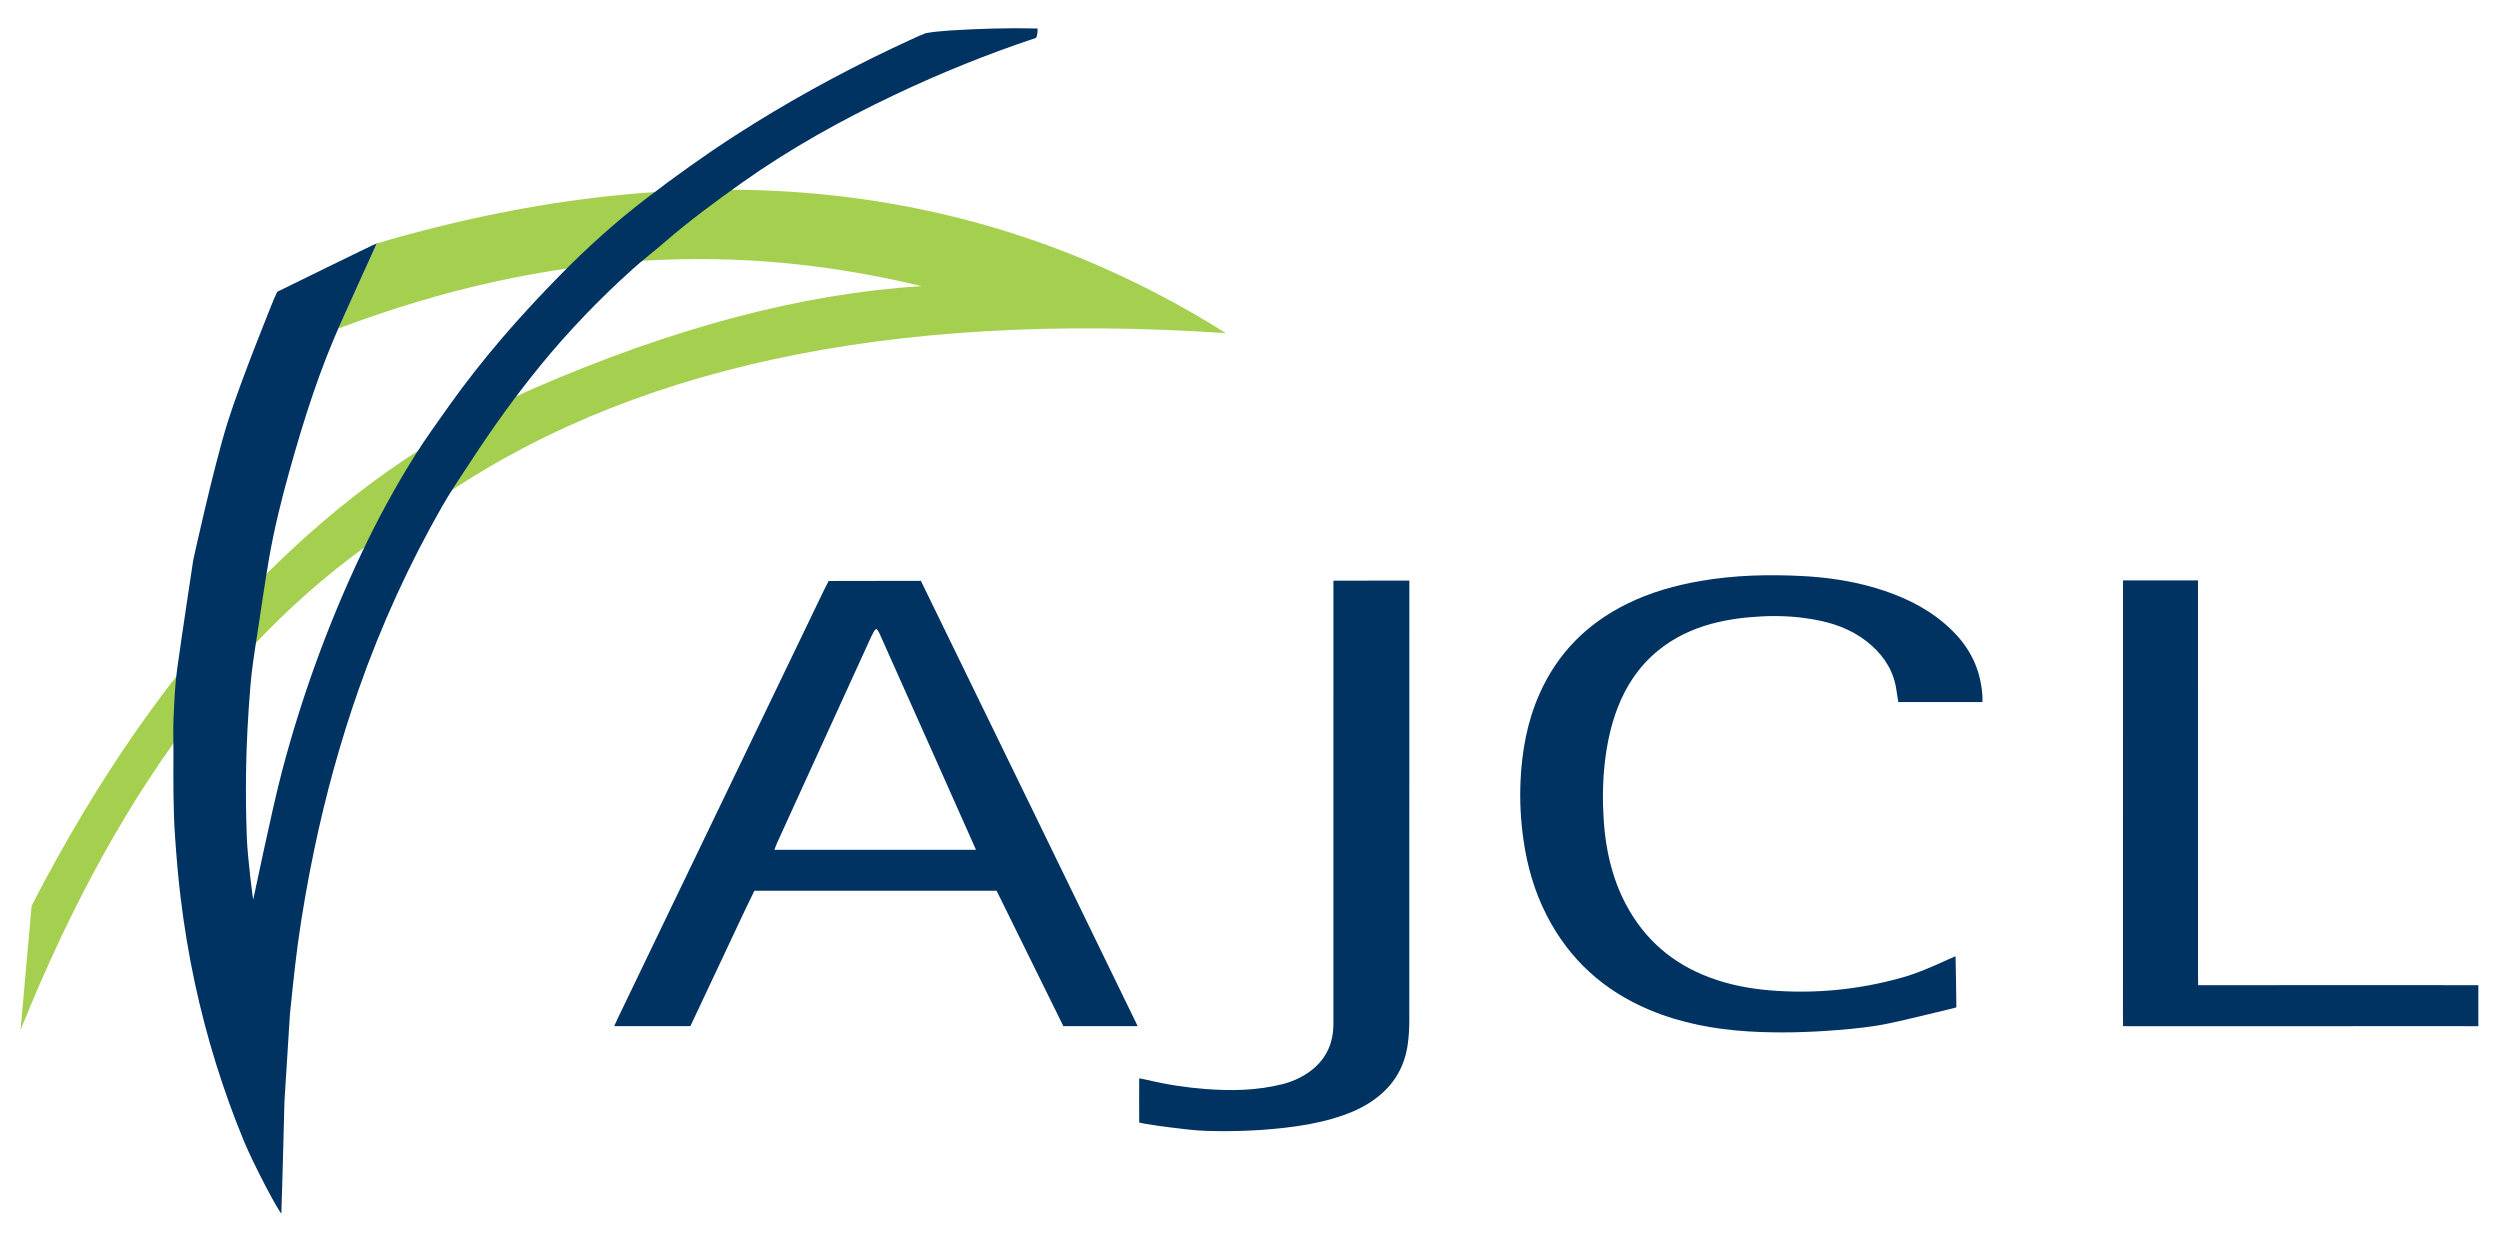 <?xml version="1.0" encoding="utf-8"?>
<!-- Generator: Adobe Illustrator 17.0.0, SVG Export Plug-In . SVG Version: 6.00 Build 0)  -->
<!DOCTYPE svg PUBLIC "-//W3C//DTD SVG 1.1//EN" "http://www.w3.org/Graphics/SVG/1.1/DTD/svg11.dtd">
<svg version="1.1" id="Layer_1" xmlns="http://www.w3.org/2000/svg" xmlns:xlink="http://www.w3.org/1999/xlink" x="0px" y="0px"
	 width="841.68px" height="418.557px" viewBox="0 0 841.68 418.557" enable-background="new 0 0 841.68 418.557"
	 xml:space="preserve">
<g>
	<path fill="#A5CF4F" d="M126.834,81.959c108.559-31.931,203.767-21.436,285.878,30.203
		c-113.482-7.616-202.786,11.676-267.901,57.874C86.213,203.447,41.043,261.949,6.91,346.785l0,0l3.743-41.846
		c44.279-85.96,100.522-143.975,168.725-174.041c47.367-20.607,90.989-32.127,130.864-34.558
		C249.51,81.609,185.49,83.561,113.885,110.625L126.834,81.959z"/>
	<path fill="#003262" d="M94.869,259.963c6.702-25.469,15.662-50.089,26.948-73.907c5.346-11.282,11.291-22.192,17.905-32.743
		c3.537-5.642,7.457-11.049,11.313-16.485c11.265-15.879,24.028-30.471,37.683-44.343c9.105-9.25,18.708-17.911,28.996-25.768
		c9.657-7.376,19.536-14.473,29.76-21.07c16.914-10.913,34.509-20.594,52.665-29.268c3.111-1.486,9.39-4.343,9.39-4.343l2.168-0.876
		l2.578-0.399c0,0,3.708-0.385,5.566-0.5c9.793-0.606,19.594-0.915,29.407-0.67c0.211,0.277,0.017,2.631-0.483,3.173
		c-16.203,5.386-32.003,11.778-47.427,19.09c-17.93,8.5-35.251,18.114-51.446,29.589c-9.03,6.398-17.949,12.994-26.336,20.257
		c-3.48,3.014-7.141,5.823-10.565,8.897c-11.184,10.044-21.586,20.863-31.093,32.502c-8.378,10.256-16.096,21.014-23.323,32.116
		c-3.26,5.009-6.671,9.916-9.642,15.118c-11.26,19.719-20.646,40.285-28.164,61.708c-6.174,17.591-11.11,35.523-14.932,53.772
		c-2.231,10.653-4.114,21.366-5.595,32.141c-1.072,7.801-2.634,23.483-2.634,23.483l-1.842,29.346c0,0-0.807,32.002-1.013,36.409
		c0,0.61,0,0.493,0,1.339c-0.904-0.381-9.473-16.667-12.719-24.558c-7.065-17.173-12.531-34.842-16.431-52.997
		c-2.08-9.684-3.681-19.444-4.861-29.279c-0.795-6.622-1.339-13.259-1.805-19.911c-0.665-9.505-0.586-19.012-0.542-28.524
		c0.017-3.823-0.152-7.652,0.025-11.466c0.255-5.481,0.453-10.993,1.203-16.418c1.704-12.319,5.446-36.913,5.446-36.913
		s6.752-30.815,11.44-45.898c4.432-14.258,15.699-41.868,15.699-41.868l1.127-2.463c0,0,33.108-16.278,33.498-16.278
		c-2.455,5.346-10.382,23.009-11.567,25.593c-7.543,16.439-12.954,33.624-17.817,50.995c-2.721,9.722-5.143,19.527-6.874,29.476
		c-1.461,8.394-2.632,16.839-3.926,25.262c-0.505,3.289-1.036,6.576-1.481,9.873c-0.354,2.622-0.657,5.253-0.874,7.889
		c-0.813,9.872-1.352,19.753-1.475,29.665c-0.088,7.063,0.023,14.118,0.269,21.168c0.236,6.758,2.071,21.04,2.147,21.04
		C85.31,302.92,91.402,273.143,94.869,259.963z"/>
	<path fill="#003262" d="M232.425,345.481c-8.383,0.032-25.644,0-25.644,0s0.91-2.024,1.313-2.869
		c2.574-5.397,5.185-10.775,7.78-16.162c12.207-25.341,24.413-50.682,36.618-76.024c8.335-17.307,16.667-34.615,25.005-51.92
		c0.464-0.963,0.975-1.904,1.491-2.908c2.521,0,28.377-0.049,31.046-0.049c24.149,49.616,48.376,99.175,72.448,148.81
		c0.109,0.224,0.438,0.857,0.534,1.121c-2.182,0-21.336,0-25.013,0c-0.299-0.588-21.456-43.549-22.474-45.592
		c-0.741,0-80.075,0-81.548,0c-3.789,7.67-7.271,15.333-10.882,22.933C239.526,330.342,236.044,337.793,232.425,345.481z
		 M294.944,211.711c-0.603,0.473-1.243,1.794-1.676,2.74c-7.71,16.842-15.396,33.696-23.086,50.547
		c-2.808,6.152-5.624,12.3-8.411,18.461c-0.342,0.755-0.724,1.696-1.057,2.636c1.99,0,62.602,0,66.475,0c0.36,0,0.928,0,1.394,0
		c-0.394-0.946-29.121-65.398-31.958-71.644C296.279,213.69,295.703,212.077,294.944,211.711z"/>
	<path fill="#003262" d="M667.429,236.37c-2.35,0-18.814,0-26.649,0c-0.56,0-1.074,0-1.679,0c-0.197-1.254-0.447-2.707-0.604-3.868
		c-0.822-6.118-3.792-11.06-8.321-15.126c-4.947-4.442-10.847-7.004-17.269-8.372c-6.549-1.395-13.176-1.84-19.883-1.48
		c-5.801,0.312-11.518,1.008-17.116,2.571c-6.495,1.814-12.468,4.665-17.713,8.96c-6.304,5.164-10.683,11.695-13.588,19.243
		c-2.265,5.884-3.567,11.997-4.29,18.263c-0.757,6.558-0.819,13.13-0.385,19.682c0.647,9.759,2.747,19.193,7.323,27.956
		c6.277,12.022,15.845,20.277,28.53,24.964c6.479,2.394,13.193,3.687,20.067,4.257c15.01,1.244,29.765-0.184,44.258-4.225
		c5.393-1.504,10.512-3.764,15.596-6.091c0.874-0.4,1.764-0.765,2.672-1.157c0.077,2.196,0.2,11.48,0.281,17.184
		c-0.363,0.146-0.722,0.24-1.163,0.345c-7.05,1.69-14.083,3.468-21.169,4.99c-5.751,1.235-11.61,1.833-17.477,2.308
		c-10.082,0.816-20.174,1.093-30.272,0.47c-11.419-0.705-22.571-2.781-33.175-7.217c-15.425-6.452-27.111-17.011-34.735-31.97
		c-4.093-8.03-6.526-16.547-7.784-25.452c-0.922-6.531-1.259-13.081-0.962-19.653c0.455-10.058,2.216-19.852,6.296-29.142
		c6.053-13.779,15.998-23.797,29.41-30.447c7.968-3.951,16.441-6.318,25.18-7.811c11.176-1.909,22.441-2.201,33.725-1.63
		c8.435,0.427,16.784,1.613,24.909,4.04c8.438,2.52,16.328,6.127,23.121,11.862c6.008,5.073,10.373,11.205,12.087,18.999
		C667.154,231.115,667.547,233.849,667.429,236.37z"/>
	<path fill="#003262" d="M448.929,195.491c8.39-0.038,17.219-0.017,25.561-0.017c0,0.844-0.008,1.376,0,1.934
		c0.03,2.059,0,4.119,0,6.178c0.001,46.68,0.009,93.36-0.021,140.04c-0.002,2.637-0.153,5.295-0.51,7.906
		c-1.177,8.592-5.621,15.125-12.899,19.751c-3.834,2.437-8.04,4.069-12.381,5.331c-5.377,1.563-10.881,2.484-16.442,3.107
		c-8.787,0.985-17.605,1.287-26.43,1.001c-4.005-0.13-7.998-0.722-11.988-1.182c-2.627-0.303-5.241-0.726-7.855-1.132
		c-0.759-0.118-1.5-0.259-2.427-0.488c-0.054-4.881,0.005-9.913,0-14.879c1.116,0.189,1.82,0.364,2.552,0.497
		c6.495,1.563,13.088,2.589,19.731,3.101c8.626,0.665,17.244,0.522,25.723-1.576c3.469-0.858,6.67-2.278,9.546-4.404
		c4.878-3.607,7.447-8.467,7.788-14.509c0.061-1.076,0.047-2.156,0.047-3.235c0.001-47.857-0.002-95.714,0.005-143.571
		C448.93,198.191,448.929,197.007,448.929,195.491z"/>
	<path fill="#003262" d="M740.056,331.684c1.314,0.014,2.46,0,3.5,0c21.386,0.012,42.791-0.016,64.177-0.016
		c7.848,0,15.696-0.01,23.544,0.016c1.049,0.003,2.183,0,3.115,0c0,2.237,0,10.317,0,13.797c-0.601,0-0.879,0.015-1.463,0.014
		c-1.082-0.014-2.157-0.014-3.236-0.014c-37.081,0.002-74.163,0.004-111.244,0.002c-1.065,0-2.471,0.029-3.678-0.002
		c0-0.701,0.023-1.298,0-1.851c-0.052-1.273-0.031-2.55-0.031-3.825c-0.001-46.695,0.019-93.37,0.023-140.065
		c0-1.264,0.008-2.937,0.008-4.332c0.681,0,1.26,0.001,1.805,0c7.259-0.02,14.518-0.009,21.778,0.006
		c0.385,0.001,1.146-0.018,1.649-0.006c0,0.578,0,1.293,0,1.845c0,0.904,0,1.756,0,2.639c0.001,42.477,0.001,84.953,0.005,127.43
		C740.007,328.585,740.038,330.345,740.056,331.684z"/>
</g>
</svg>
